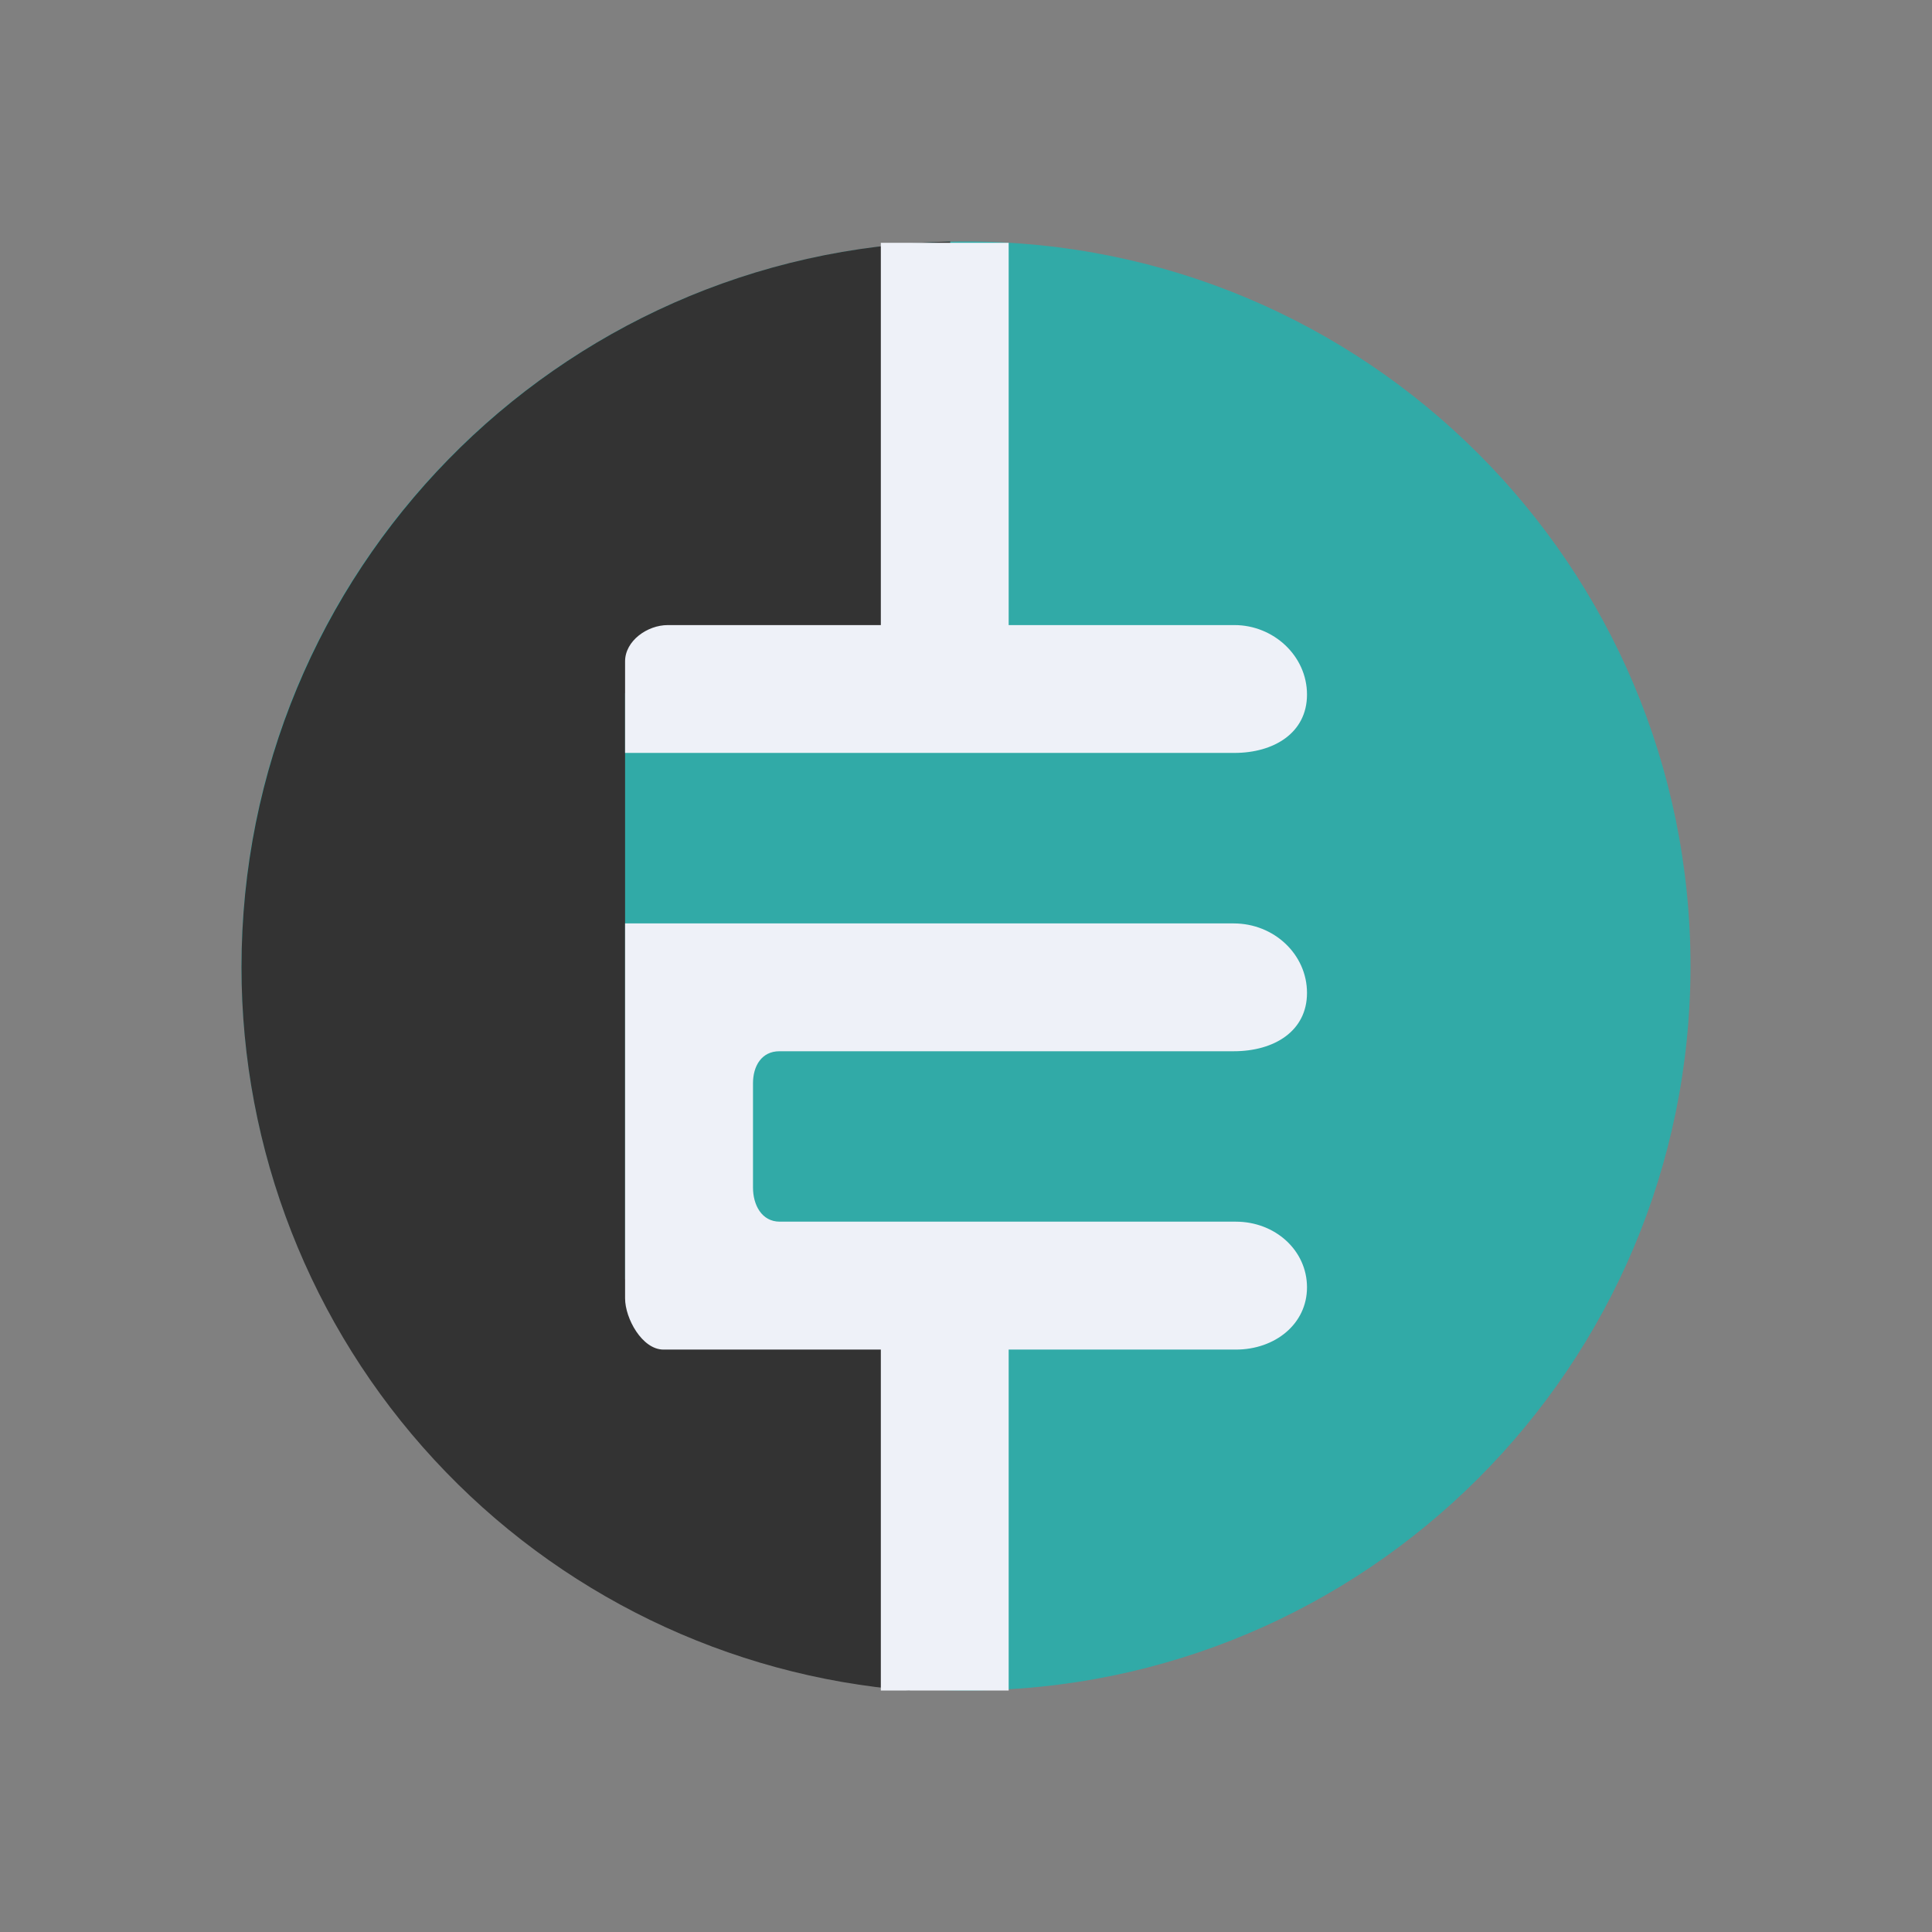 <svg width="24" height="24" viewBox="0 0 24 24" fill="none" xmlns="http://www.w3.org/2000/svg">
<rect x="0" y="0" width="24" height="24" fill="#808080" stroke="none"/>
<path d="M12 21C16.971 21 21 16.971 21 12C21 7.029 16.971 3 12 3C7.029 3 3 7.029 3 12C3 16.971 7.029 21 12 21Z" fill="#31AAA7"/>
<path d="M11.804 3V8.612H7.765V15.891H11.301V21C9.041 20.822 6.931 19.798 5.393 18.132C3.854 16.467 3 14.283 3 12.016C3 7.103 6.923 3.106 11.804 3Z" fill="#333333"/>
<path d="M10.942 3.016V7.765H8.295C8.041 7.765 7.765 7.961 7.765 8.215V9.353H15.336C15.818 9.353 16.236 9.109 16.236 8.628C16.236 8.146 15.818 7.765 15.336 7.765H12.53V3.016H10.942ZM7.765 11.471V16.129C7.765 16.378 7.977 16.765 8.242 16.765H10.942V21H12.53V16.765H15.352C15.839 16.765 16.236 16.447 16.236 15.992C16.236 15.531 15.839 15.176 15.352 15.176H9.687C9.46 15.176 9.354 14.965 9.354 14.753V13.456C9.354 13.244 9.46 13.059 9.682 13.059H15.325C15.828 13.059 16.236 12.81 16.236 12.334C16.236 11.857 15.828 11.471 15.325 11.471H7.765Z" fill="#EEF1F8"/>
</svg>
